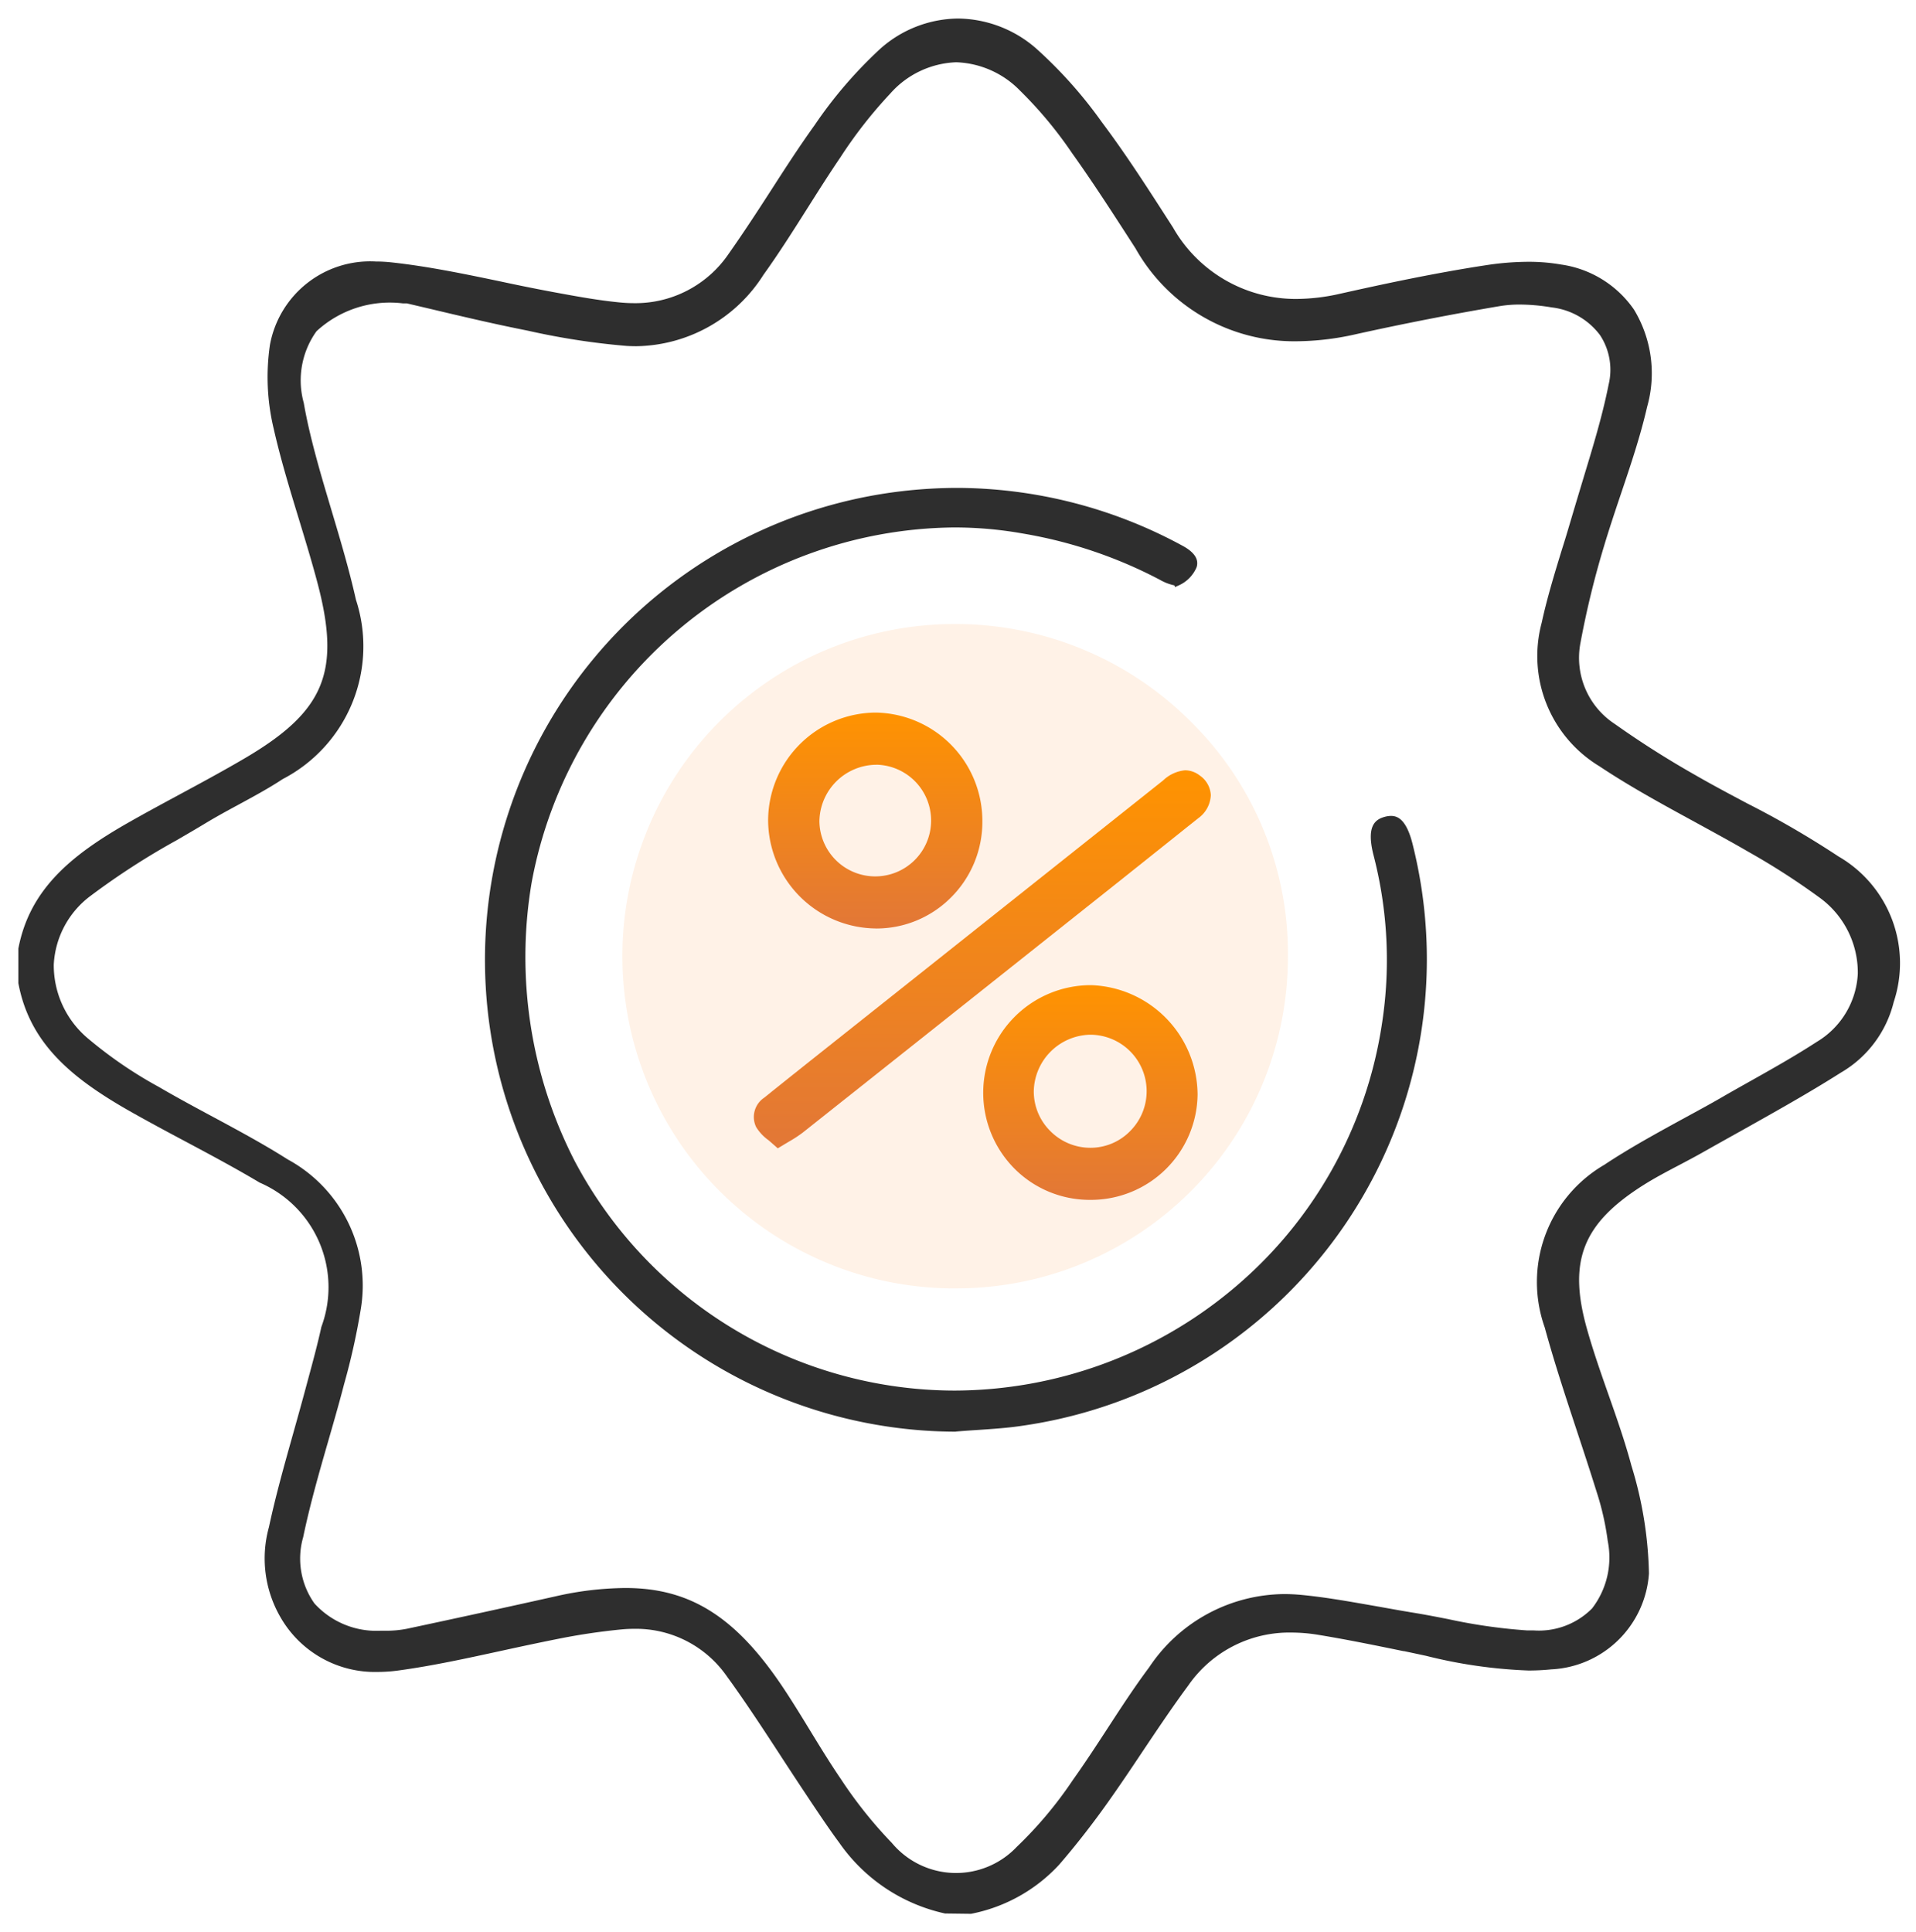 <svg xmlns="http://www.w3.org/2000/svg" xmlns:xlink="http://www.w3.org/1999/xlink" width="52.31" height="52.744" viewBox="0 0 52.31 52.744">
  <defs>
    <linearGradient id="linear-gradient" x1="0.5" x2="0.5" y2="1" gradientUnits="objectBoundingBox">
      <stop offset="0" stop-color="#ff9300"/>
      <stop offset="1" stop-color="#e27737"/>
    </linearGradient>
  </defs>
  <g id="Group_1081" data-name="Group 1081" transform="translate(-1366.551 -1204.336)">
    <path id="Path_1533" data-name="Path 1533" d="M1488.114,1316.993a9.07,9.07,0,0,0-.143,18.139h.128a9.052,9.052,0,0,0,9.106-9.044,8.879,8.879,0,0,0-2.6-6.379,9.073,9.073,0,0,0-6.388-2.716Z" transform="translate(-95.492 -95.619)" fill="#ffdabd" stroke="rgba(0,0,0,0)" stroke-width="1" opacity="0.362"/>
    <g id="Group_1087" data-name="Group 1087" transform="translate(1387.124 1223.792)">
      <path id="Path_1535" data-name="Path 1535" d="M1504.933,1364.377l-.1-.087a1.251,1.251,0,0,1-.339-.359.632.632,0,0,1,.214-.8q.768-.617,1.539-1.229l2.714-2.156q3.323-2.641,6.645-5.282a1,1,0,0,1,.6-.276.66.66,0,0,1,.4.144.689.689,0,0,1,.3.536.817.817,0,0,1-.35.634q-1.126.9-2.256,1.8l-2.293,1.822q-3.119,2.479-6.241,4.956a3.418,3.418,0,0,1-.378.247l-.015.009-.124.074-.166.1Z" transform="translate(-1504.422 -1352.613)" stroke="rgba(0,0,0,0)" stroke-width="1" fill="url(#linear-gradient)"/>
      <path id="Path_1536" data-name="Path 1536" d="M1510.7,1346.844a2.969,2.969,0,0,1-2.953-2.968,2.954,2.954,0,0,1,2.93-2.926h.019a2.959,2.959,0,0,1,2.9,2.972,2.909,2.909,0,0,1-.854,2.073,2.872,2.872,0,0,1-2.044.85Zm0-4.47a1.565,1.565,0,0,0-1.553,1.549,1.525,1.525,0,1,0,1.575-1.55Z" transform="translate(-1507.349 -1340.95)" stroke="rgba(0,0,0,0)" stroke-width="1" fill="url(#linear-gradient)"/>
      <path id="Path_1537" data-name="Path 1537" d="M1560.125,1409.476a2.9,2.9,0,0,1-2.075-.875,2.939,2.939,0,0,1,2.077-4.987h.044a3.009,3.009,0,0,1,2.9,2.988,2.913,2.913,0,0,1-2.925,2.874Zm0-4.509a1.574,1.574,0,0,0-1.526,1.543,1.521,1.521,0,0,0,.45,1.086,1.538,1.538,0,0,0,1.1.458,1.515,1.515,0,0,0,1.077-.452,1.542,1.542,0,0,0-1.078-2.635Z" transform="translate(-1550.948 -1396.172)" stroke="rgba(0,0,0,0)" stroke-width="1" fill="url(#linear-gradient)"/>
    </g>
    <path id="Path_1538" data-name="Path 1538" d="M1392.352,1256.58a4.753,4.753,0,0,1-2.889-1.934c-.266-.358-.518-.737-.762-1.1l-.14-.211c-.226-.339-.449-.68-.672-1.021l-.015-.024c-.477-.731-.965-1.479-1.483-2.192a3.02,3.02,0,0,0-2.53-1.29c-.108,0-.219.005-.329.015a17.378,17.378,0,0,0-1.789.268c-.5.1-1,.207-1.485.313l-.027.006c-.921.2-1.873.41-2.815.537a4.245,4.245,0,0,1-.555.038,2.971,2.971,0,0,1-2.656-1.5,3.2,3.2,0,0,1-.311-2.456c.183-.856.426-1.718.66-2.551.112-.4.222-.79.327-1.182l.093-.345c.122-.451.248-.917.351-1.387a3.109,3.109,0,0,0-1.682-3.938c-.671-.4-1.368-.771-2.042-1.131l-.013-.007c-.479-.255-.974-.52-1.452-.79-1.629-.92-2.777-1.871-3.084-3.52v-.942c.307-1.612,1.426-2.543,3.01-3.444.464-.264.951-.526,1.382-.759.587-.317,1.193-.644,1.78-.988,2.194-1.287,2.64-2.366,1.99-4.811-.155-.584-.334-1.169-.506-1.735-.247-.81-.5-1.639-.686-2.464a6.042,6.042,0,0,1-.1-2.289,2.781,2.781,0,0,1,2.886-2.27,3.973,3.973,0,0,1,.415.022c1,.107,2.017.319,3,.524.463.1.986.206,1.495.3.585.108,1.184.218,1.782.274.119.011.239.017.355.017a3.076,3.076,0,0,0,2.593-1.352c.4-.568.786-1.159,1.154-1.73.38-.59.774-1.2,1.188-1.776a12.02,12.02,0,0,1,1.786-2.08,3.234,3.234,0,0,1,2.133-.833,3.29,3.29,0,0,1,2.131.818,12.162,12.162,0,0,1,1.79,2.007c.639.85,1.23,1.767,1.8,2.654l.145.225a3.854,3.854,0,0,0,3.365,1.952,5.463,5.463,0,0,0,1.188-.14c1.192-.267,2.6-.569,4-.782a7.692,7.692,0,0,1,1.146-.092,5.126,5.126,0,0,1,.9.075,2.915,2.915,0,0,1,1.988,1.231,3.354,3.354,0,0,1,.358,2.654c-.183.8-.453,1.6-.713,2.371-.159.472-.338,1.006-.491,1.524a24.6,24.6,0,0,0-.617,2.557,2.158,2.158,0,0,0,.941,2.208,25.6,25.6,0,0,0,2.178,1.384c.478.276.967.535,1.439.786a25.131,25.131,0,0,1,2.488,1.446,3.365,3.365,0,0,1,1.507,3.976,3.078,3.078,0,0,1-1.446,1.928c-.9.572-1.852,1.1-2.772,1.617l-.04.022q-.484.27-.966.542c-.2.113-.408.223-.609.329-.341.179-.682.357-1.007.563-1.653,1.046-2.055,2.071-1.536,3.916.171.61.383,1.214.589,1.8.223.634.452,1.287.626,1.938a10.68,10.68,0,0,1,.479,2.945,2.811,2.811,0,0,1-2.668,2.619,6.173,6.173,0,0,1-.62.031,13.431,13.431,0,0,1-2.793-.4c-.2-.043-.4-.086-.6-.128l-.016,0c-.761-.156-1.548-.318-2.337-.447a4.5,4.5,0,0,0-.726-.061,3.354,3.354,0,0,0-2.819,1.447c-.437.592-.851,1.211-1.252,1.809-.3.45-.608.909-.922,1.352-.434.613-.887,1.194-1.345,1.725a4.423,4.423,0,0,1-2.411,1.346Zm-8.725-8.887c1.771,0,3.021.792,4.314,2.735.249.375.489.767.721,1.147l.008.013c.269.44.547.895.845,1.331a12,12,0,0,0,1.385,1.734,2.281,2.281,0,0,0,3.407.111,10.974,10.974,0,0,0,1.537-1.832c.328-.46.64-.938.941-1.4.365-.561.737-1.134,1.14-1.673a4.468,4.468,0,0,1,3.681-2c.159,0,.324.008.49.024.7.068,1.41.2,2.1.32.318.057.631.114.945.165s.632.113.939.173a14.892,14.892,0,0,0,2.159.31c.061,0,.12,0,.178,0a2.044,2.044,0,0,0,1.6-.6,2.277,2.277,0,0,0,.428-1.84,7.449,7.449,0,0,0-.306-1.351c-.172-.552-.356-1.111-.534-1.65-.308-.933-.622-1.884-.88-2.83a3.705,3.705,0,0,1,1.626-4.441c.7-.465,1.463-.881,2.2-1.284.368-.2.739-.4,1.1-.612.223-.128.447-.254.671-.38.61-.343,1.237-.695,1.832-1.082a2.3,2.3,0,0,0,1.118-1.856,2.529,2.529,0,0,0-1.043-2.081,19.5,19.5,0,0,0-1.942-1.25c-.495-.288-1-.561-1.483-.826-.864-.471-1.757-.958-2.585-1.51a3.515,3.515,0,0,1-1.577-3.92c.147-.677.356-1.36.559-2.021.1-.311.2-.656.3-.992s.2-.666.3-1c.245-.808.5-1.643.668-2.488a1.722,1.722,0,0,0-.234-1.35,1.921,1.921,0,0,0-1.321-.758,5.35,5.35,0,0,0-.869-.078,3.341,3.341,0,0,0-.555.044c-1.3.22-2.626.479-3.934.769a7.49,7.49,0,0,1-1.616.19,4.969,4.969,0,0,1-4.388-2.537l-.156-.242c-.505-.782-1.026-1.589-1.577-2.359a11.178,11.178,0,0,0-1.422-1.708,2.55,2.55,0,0,0-1.739-.772,2.522,2.522,0,0,0-1.806.86,12.421,12.421,0,0,0-1.364,1.747c-.31.455-.606.925-.893,1.378-.386.61-.78,1.234-1.2,1.818a4.181,4.181,0,0,1-3.471,1.95q-.13,0-.264-.008a19.732,19.732,0,0,1-2.692-.415l-.163-.033c-.865-.174-1.724-.378-2.415-.542l-.041-.01-.656-.154-.034-.008h-.109a2.95,2.95,0,0,0-2.358.761,2.3,2.3,0,0,0-.348,1.955c.1.577.242,1.131.37,1.6s.259.9.39,1.343c.239.8.482,1.616.664,2.43a4.085,4.085,0,0,1-2,4.9c-.379.25-.793.474-1.193.691-.307.166-.616.334-.914.514-.261.158-.526.312-.791.466a20.146,20.146,0,0,0-2.332,1.506,2.5,2.5,0,0,0-1.019,1.886,2.61,2.61,0,0,0,.943,2.026,11.641,11.641,0,0,0,1.925,1.315c.487.285.989.555,1.475.816.682.367,1.386.745,2.043,1.163a3.918,3.918,0,0,1,1.993,4.107,18.6,18.6,0,0,1-.454,2.034l-.024.092c-.128.49-.276,1-.406,1.452-.247.855-.5,1.739-.686,2.63a2.114,2.114,0,0,0,.308,1.809,2.284,2.284,0,0,0,1.8.745l.135,0a2.9,2.9,0,0,0,.6-.056c1.409-.3,2.78-.6,4.063-.887A8.838,8.838,0,0,1,1383.627,1247.693Z" fill="#2e2e2e" stroke="rgba(0,0,0,0)" stroke-width="1"/>
    <path id="Path_1539" data-name="Path 1539" d="M1475.4,1326.792a12.883,12.883,0,0,1-1.474-25.679,13.227,13.227,0,0,1,1.517-.089,12.956,12.956,0,0,1,6.13,1.575c.329.175.462.374.393.591a.947.947,0,0,1-.482.494l-.106.047-.018-.045a1.367,1.367,0,0,1-.4-.155,12.457,12.457,0,0,0-3.731-1.26,10.679,10.679,0,0,0-1.881-.167,11.843,11.843,0,0,0-11.539,9.711,12.206,12.206,0,0,0,1.173,7.578,11.755,11.755,0,0,0,10.369,6.277,11.894,11.894,0,0,0,7.589-2.76,11.7,11.7,0,0,0,4.085-7.244,11.389,11.389,0,0,0-.225-4.6c-.21-.81.039-.992.31-1.063a.651.651,0,0,1,.163-.023c.175,0,.428.084.6.81a12.867,12.867,0,0,1-10.616,15.833c-.418.066-.849.094-1.265.122-.2.013-.392.026-.587.043h-.01Z" transform="translate(-82.746 -83.367)" fill="#2e2e2e" stroke="rgba(0,0,0,0)" stroke-width="1"/>
  </g>
</svg>

